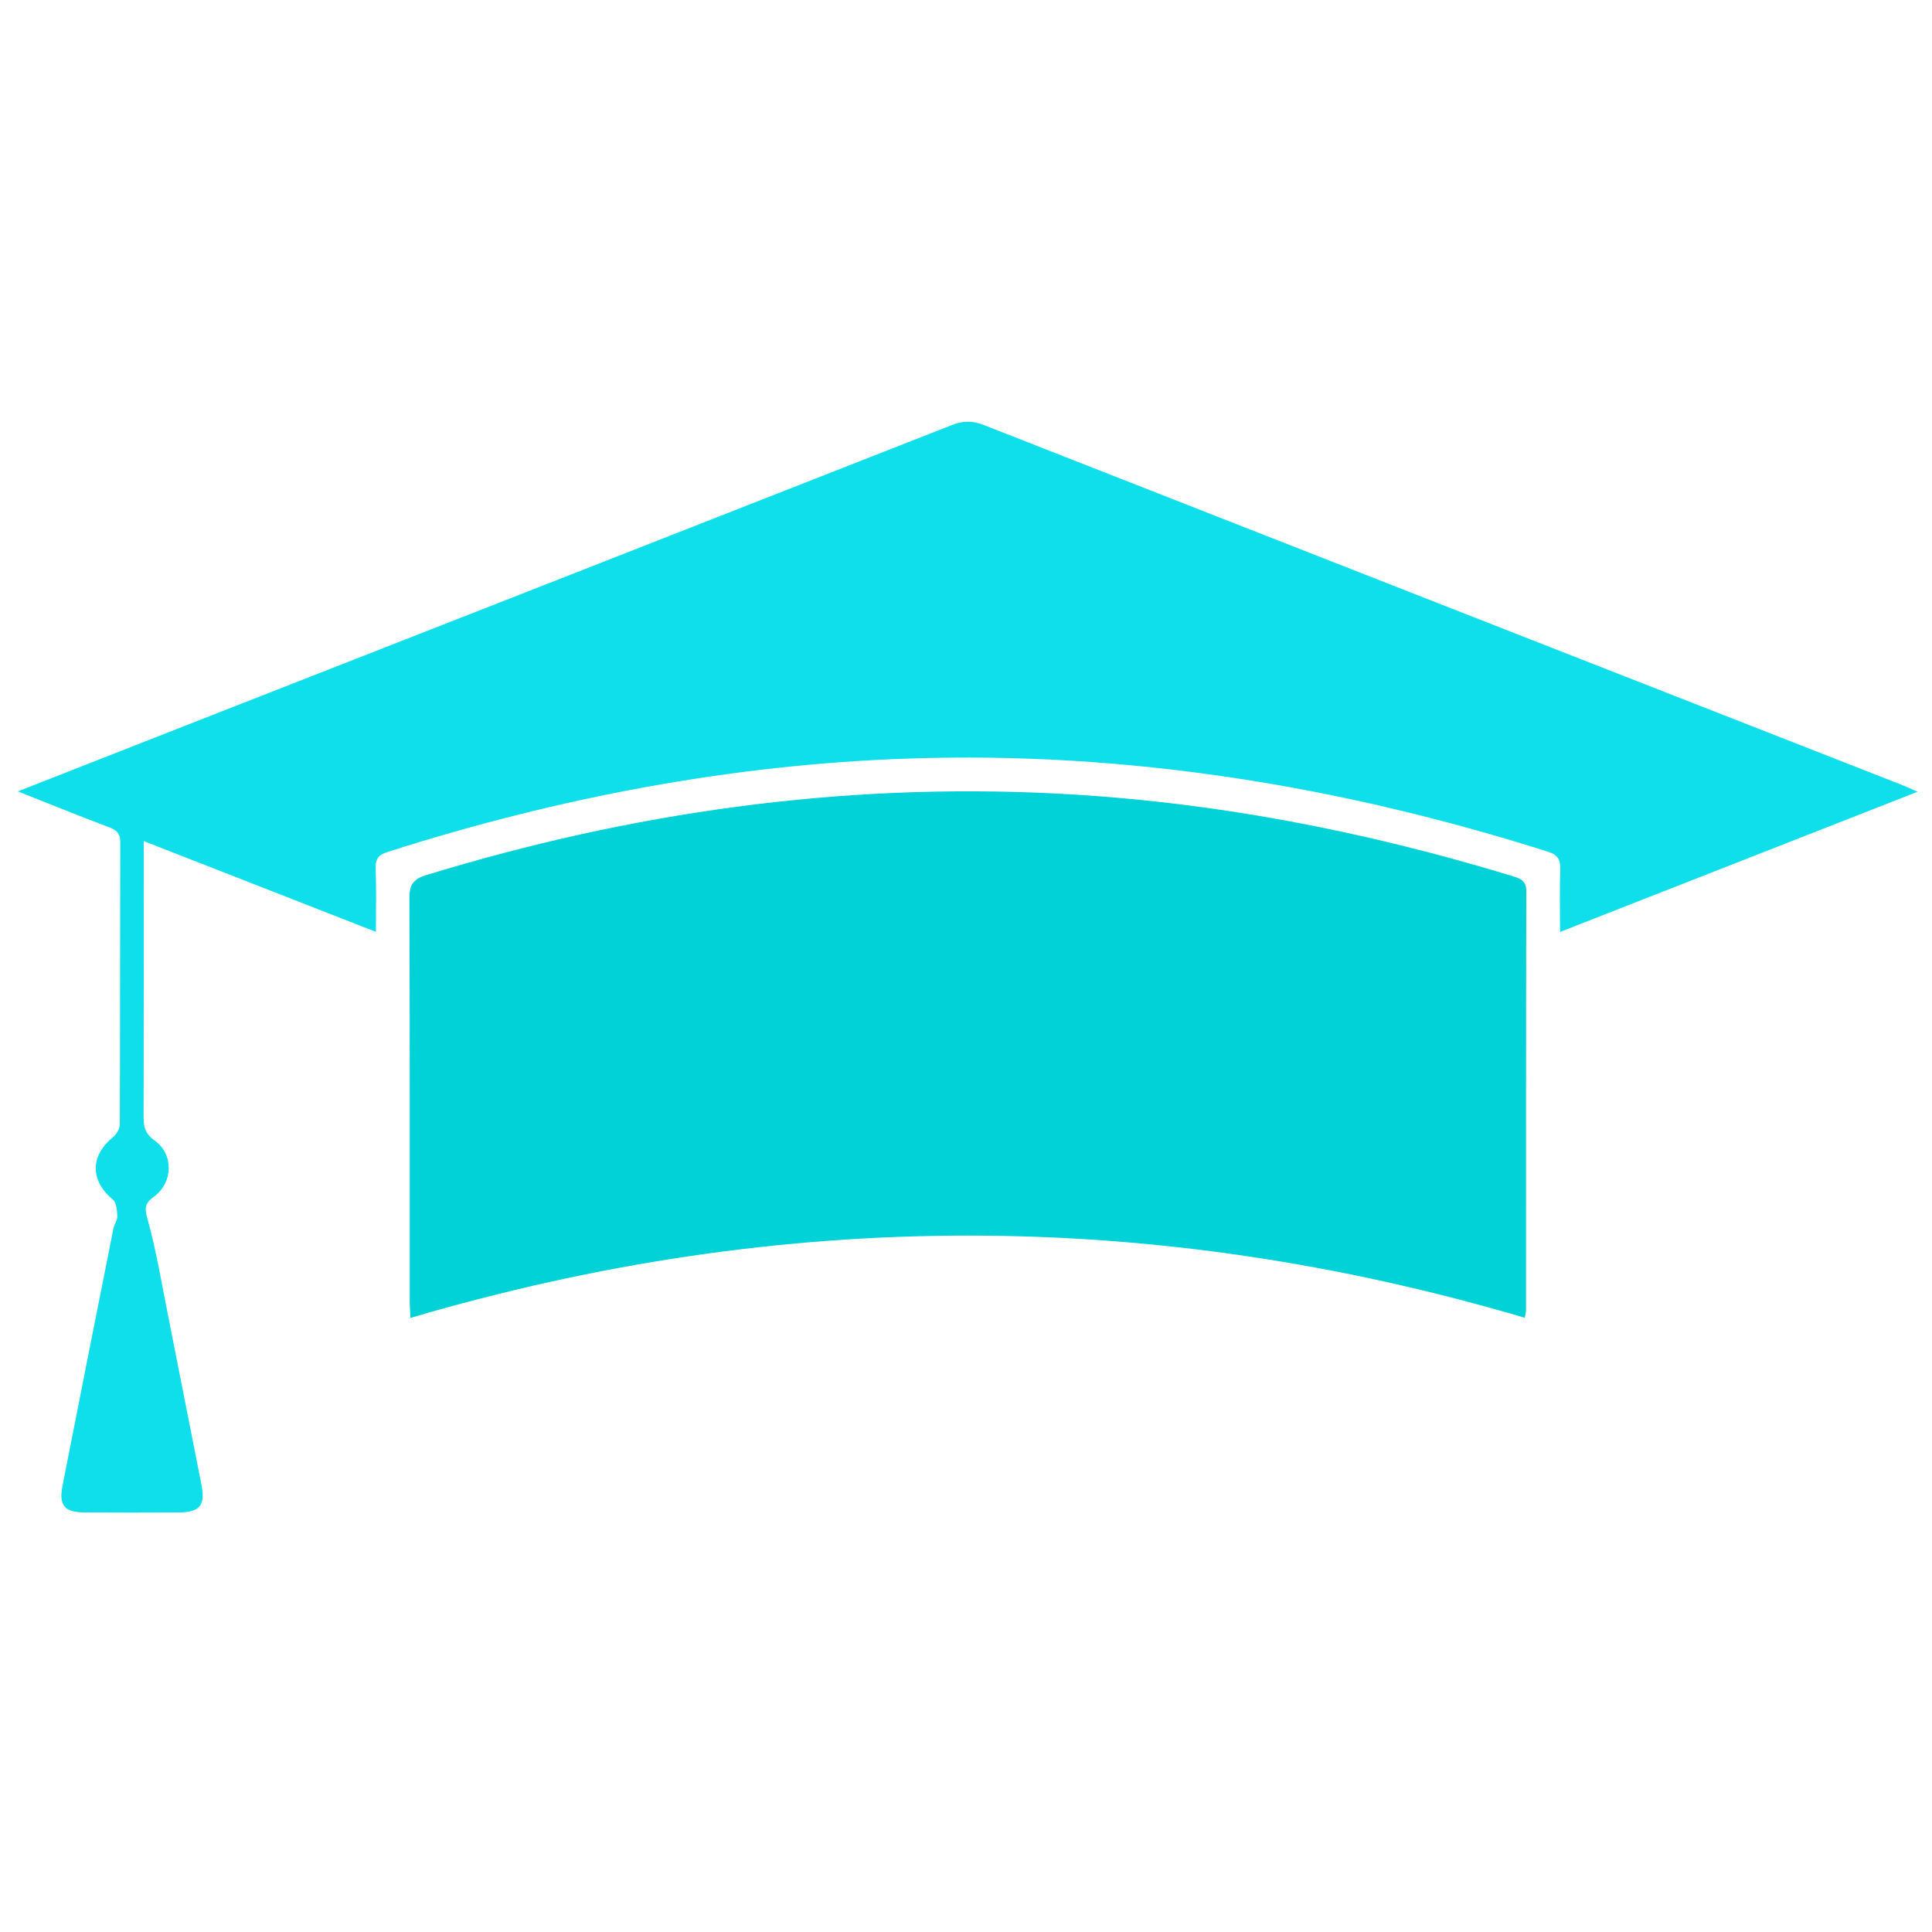 <?xml version="1.0" encoding="UTF-8" standalone="no"?>
<!-- Created with Inkscape (http://www.inkscape.org/) -->

<svg
   width="160mm"
   height="160mm"
   viewBox="0 0 160 160"
   version="1.1"
   id="svg5"
   xml:space="preserve"
   inkscape:version="1.2 (dc2aedaf03, 2022-05-15)"
   sodipodi:docname="rakyat-pendidikan.svg"
   xmlns:inkscape="http://www.inkscape.org/namespaces/inkscape"
   xmlns:sodipodi="http://sodipodi.sourceforge.net/DTD/sodipodi-0.dtd"
   xmlns="http://www.w3.org/2000/svg"
   xmlns:svg="http://www.w3.org/2000/svg"><sodipodi:namedview
     id="namedview7"
     pagecolor="#ffffff"
     bordercolor="#000000"
     borderopacity="0.25"
     inkscape:showpageshadow="2"
     inkscape:pageopacity="0.0"
     inkscape:pagecheckerboard="0"
     inkscape:deskcolor="#d1d1d1"
     inkscape:document-units="mm"
     showgrid="false"
     inkscape:zoom="0.70199214"
     inkscape:cx="377.4971"
     inkscape:cy="292.02606"
     inkscape:window-width="1920"
     inkscape:window-height="986"
     inkscape:window-x="-11"
     inkscape:window-y="-11"
     inkscape:window-maximized="1"
     inkscape:current-layer="layer1" /><defs
     id="defs2" /><g
     inkscape:label="Layer 1"
     inkscape:groupmode="layer"
     id="layer1"
     transform="translate(-5.13,-71.363)"><g
       id="g23"
       transform="matrix(0.265,0,0,0.265,-6.669,91.443)"><path
         class="st0"
         d="M 521.02,336.04 C 405.03,301.8 289.14,301.78 172.8,336.09 c -0.09,-2 -0.23,-3.6 -0.23,-5.19 -0.01,-41.99 0.05,-83.98 -0.1,-125.97 -0.01,-4.14 1.15,-5.97 5.27,-7.23 64.12,-19.64 129.59,-28.87 196.66,-25.49 48.81,2.46 96.43,11.66 143.13,25.91 2.41,0.74 3.98,1.54 3.98,4.64 -0.11,43.66 -0.07,87.32 -0.09,130.97 -0.01,0.64 -0.22,1.28 -0.4,2.31 z"
         id="path11" /><path
         class="st1"
         d="m 89.44,187.07 c 0,2.58 0,4.36 0,6.13 0,26.66 0.03,53.32 -0.04,79.99 -0.01,3.15 0.45,5.35 3.45,7.47 6.01,4.24 5.82,13.17 -0.25,17.57 -3.12,2.26 -2.84,3.85 -1.88,7.31 2.61,9.44 4.21,19.16 6.13,28.79 3.57,17.96 7.07,35.93 10.63,53.89 1.27,6.41 -0.46,8.62 -7.06,8.66 -9.83,0.05 -19.66,0.07 -29.49,0 -6.32,-0.04 -8.08,-2.16 -6.85,-8.43 5.25,-26.79 10.57,-53.57 15.9,-80.34 0.25,-1.28 1.25,-2.5 1.2,-3.72 -0.08,-1.79 -0.2,-4.28 -1.33,-5.22 -7.23,-6 -7.23,-13.74 0.15,-19.71 1.06,-0.86 1.97,-2.62 1.97,-3.97 0.11,-29.33 0.05,-58.66 0.14,-87.99 0.01,-2.62 -0.92,-3.77 -3.31,-4.67 -9.3,-3.51 -18.51,-7.25 -28.7,-11.28 18.02,-7.07 35.04,-13.76 52.07,-20.44 79.93,-31.32 159.87,-62.62 239.76,-94.02 3.47,-1.36 6.39,-1.48 9.92,-0.09 95.39,37.47 190.82,74.83 286.25,112.21 1.54,0.6 3.05,1.3 5.71,2.44 -37.58,14.74 -74.25,29.11 -111.75,43.82 0,-6.95 -0.16,-13.19 0.07,-19.41 0.11,-3.11 -0.69,-4.68 -3.9,-5.69 -65,-20.58 -131.42,-31.39 -199.71,-29.09 -55.61,1.88 -109.74,12.26 -162.7,29.13 -2.84,0.9 -4.02,2.08 -3.9,5.19 0.25,6.31 0.08,12.64 0.08,19.84 -24.18,-9.46 -47.8,-18.7 -72.56,-28.37 z"
         id="path13" /></g></g><style
     type="text/css"
     id="style9">
	.st0{fill:#00D2D7;}
	.st1{fill:#0FDFEB;}
	.st2{fill:#00DAC6;}
	.st3{fill:#00D3D4;}
	.st4{fill:#00DDCB;}
	.st5{fill:#00FFFF;}
	.st6{fill:#00D7EF;}
	.st7{fill:#00F1F7;}
	.st8{fill:#00ECD8;}
	.st9{fill:#00FFE4;}
	.st10{fill:none;}
	.st11{fill:#FFFFFF;}
	.st12{fill:#00E2D5;}
	.st13{fill:#ED1C24;}
	.st14{fill:#231F20;}
	.st15{fill-rule:evenodd;clip-rule:evenodd;fill:#0FDFEB;}
	.st16{fill-rule:evenodd;clip-rule:evenodd;fill:#00FFE4;}
	.st17{fill:#B3E8EF;}
</style></svg>
